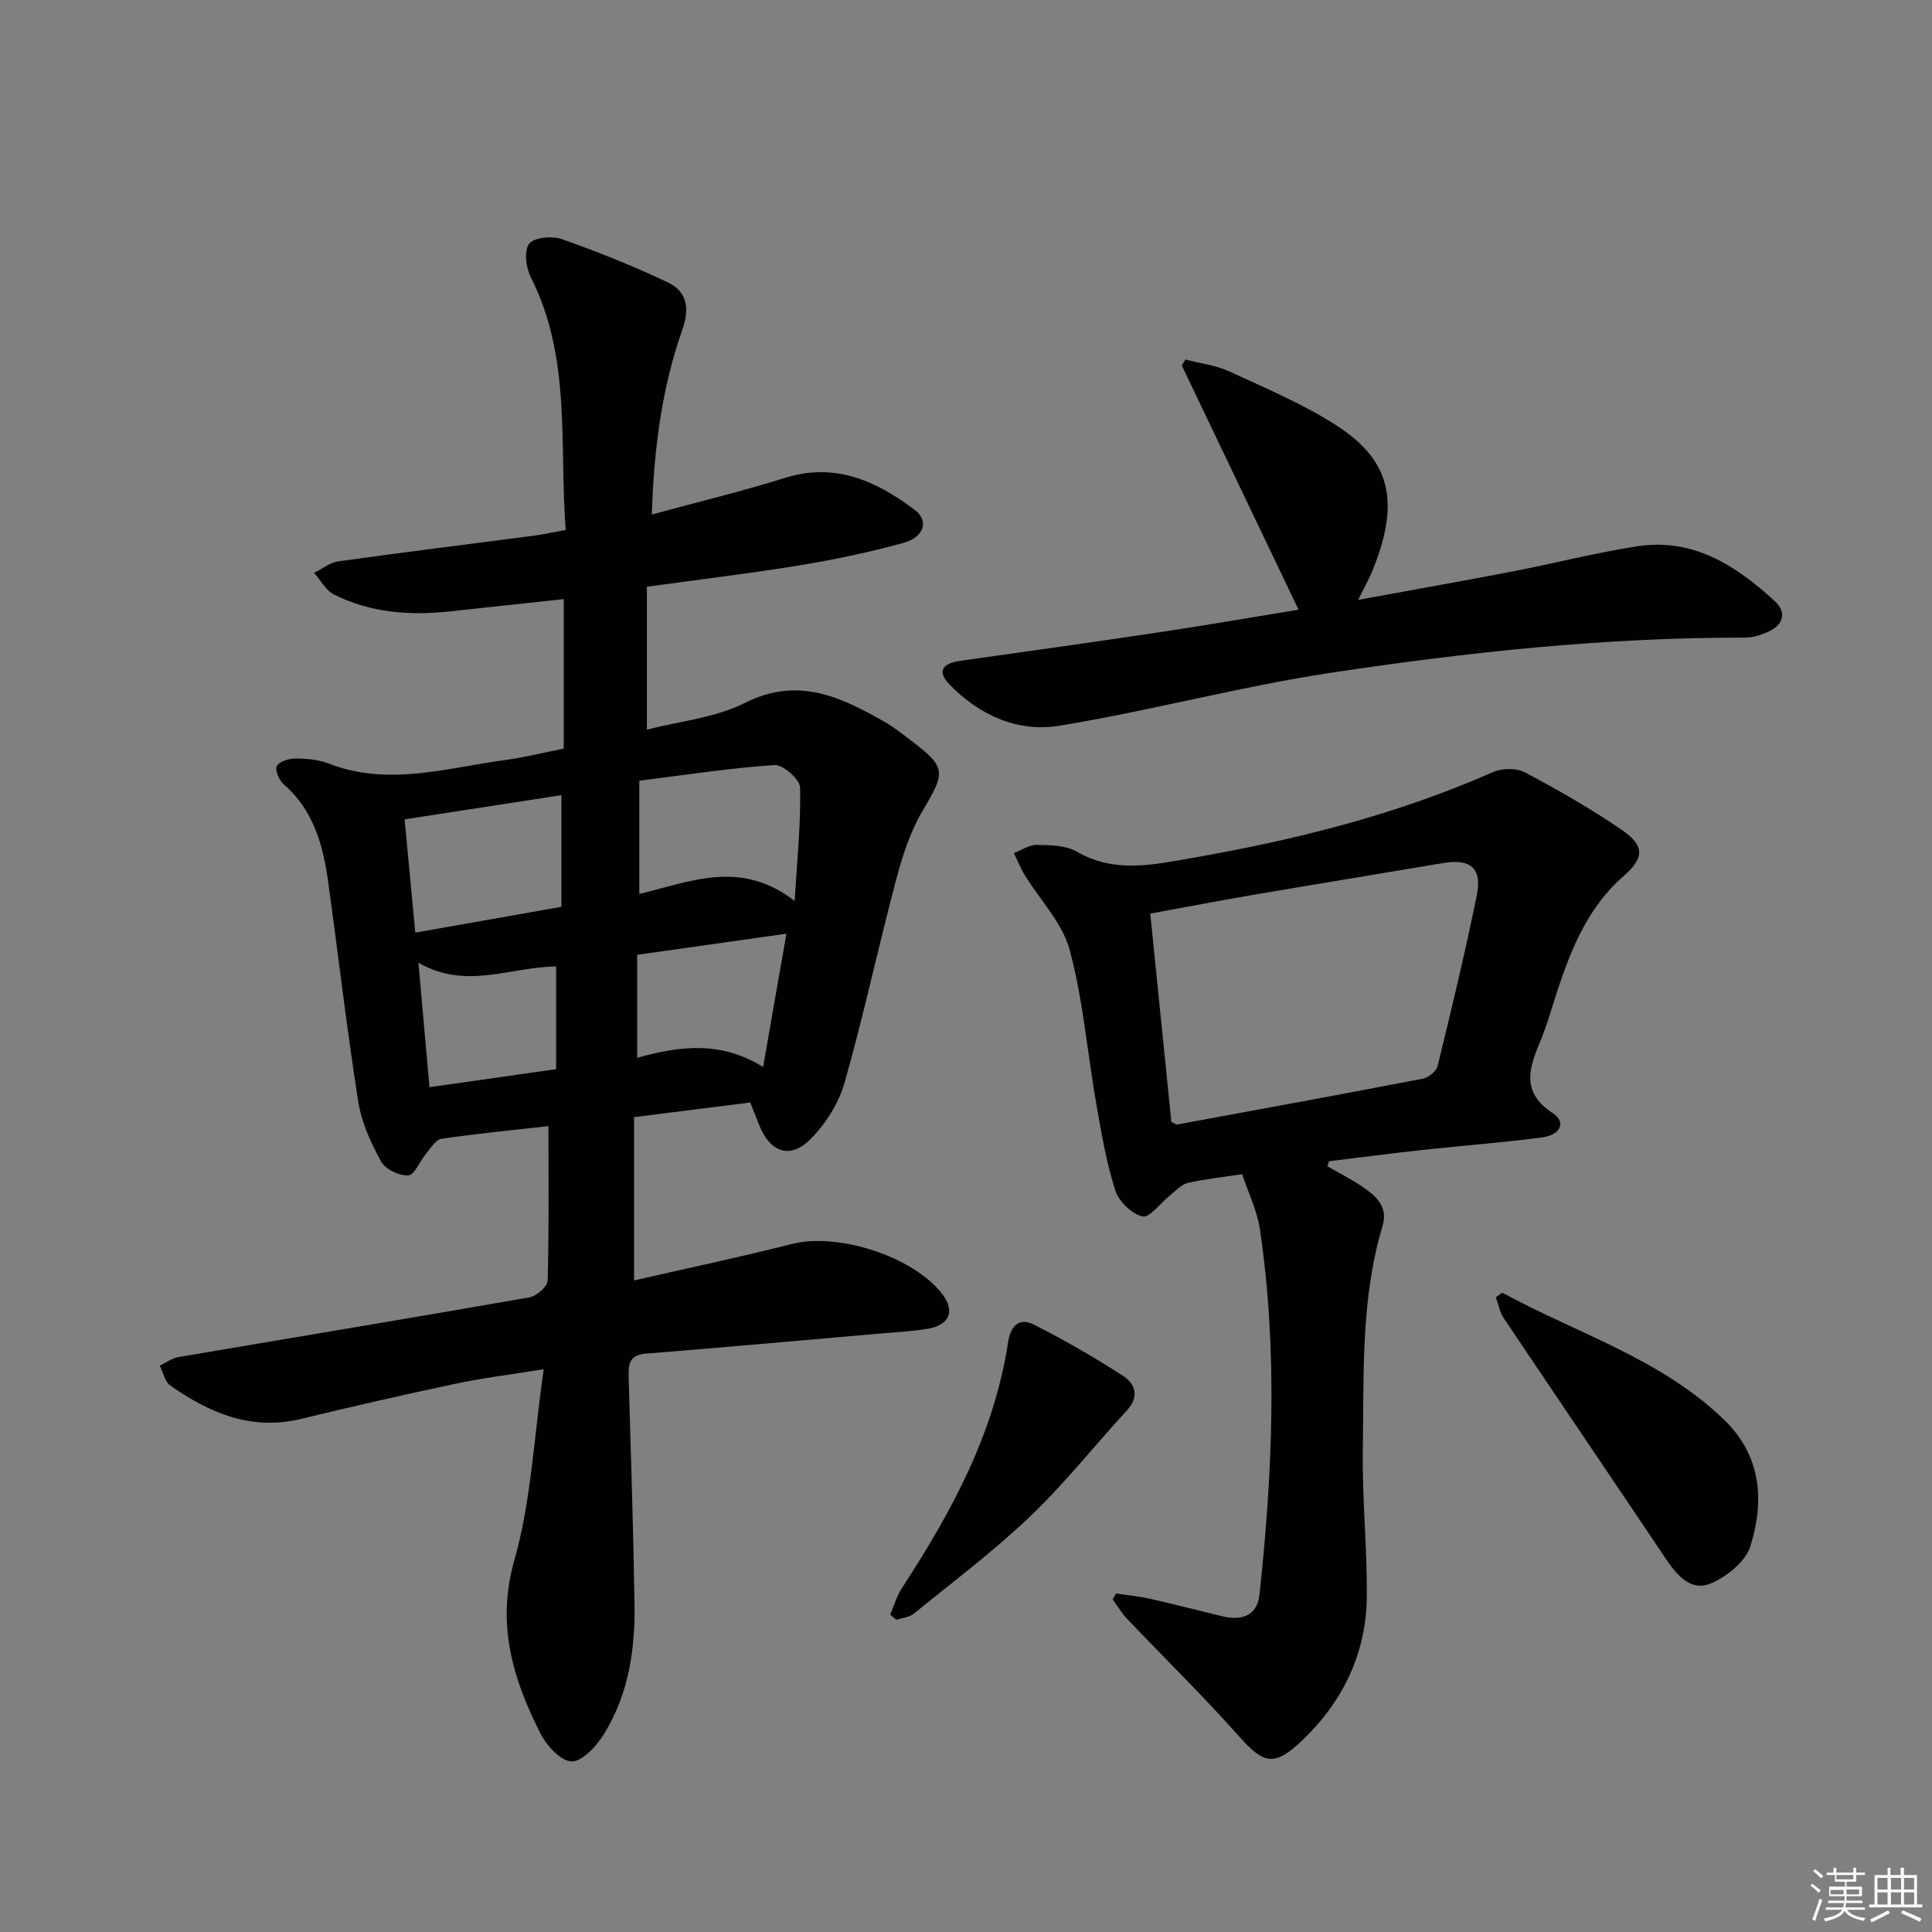 <svg enable-background="new 0 0 400 400" viewBox="0 0 400 400" xmlns="http://www.w3.org/2000/svg"><rect x="0" y="0" width="400" height="400" fill="#808080" stroke="none"/><g fill="#010100"><path d="m113.55 233.15c-7 .79-14.59 1.52-22.12 2.62-1.2.17-2.24 1.92-3.21 3.07-1.3 1.53-2.36 4.4-3.68 4.5-1.86.14-4.76-1.26-5.64-2.86-2.11-3.85-4.06-8.09-4.73-12.39-2.37-15.09-4.12-30.27-6.21-45.4-1.06-7.68-3.02-14.98-9.29-20.37-.93-.8-1.78-2.97-1.34-3.74.55-.96 2.49-1.54 3.82-1.54 2.3.01 4.75.21 6.86 1.03 12.22 4.77 24.23.98 36.29-.67 4.1-.56 8.13-1.56 12.42-2.4 0-10.32 0-20.41 0-30.96-8.04.86-15.91 1.7-23.77 2.56-8.24.89-16.3.24-23.8-3.51-1.69-.85-2.76-2.96-4.11-4.49 1.67-.82 3.26-2.13 5.01-2.38 13.48-1.88 26.99-3.55 40.48-5.31 1.97-.26 3.92-.7 6.59-1.19-1.35-17.66 1.23-35.64-7.23-52.34-1-1.97-1.44-5.49-.34-6.91 1.03-1.33 4.73-1.67 6.74-.97 7.47 2.63 14.85 5.58 22 8.98 3.93 1.87 4.55 5.35 2.99 9.76-4.23 11.98-5.88 24.47-6.33 38.28 9.59-2.61 18.68-4.79 27.57-7.58 10.44-3.27 18.93.67 26.86 6.62 3.01 2.26 1.96 5.68-2.39 6.86-7.03 1.92-14.21 3.44-21.4 4.62-10.29 1.69-20.65 2.92-31.66 4.44v29.58c6.69-1.73 14.09-2.41 20.27-5.52 11.02-5.55 19.87-1.25 28.96 3.92 1.87 1.06 3.57 2.44 5.3 3.74 7.53 5.7 7.36 6.54 2.57 14.64-2.57 4.34-4.2 9.38-5.5 14.31-3.7 13.97-6.73 28.12-10.67 42.01-1.2 4.24-3.9 8.49-7.02 11.65-4.24 4.29-8.41 2.79-10.66-2.89-.6-1.51-1.2-3.02-1.84-4.66-8.15 1.03-15.99 2.02-24.06 3.03v33.81c11.11-2.55 21.98-4.83 32.72-7.56 9.52-2.42 25.21 2.62 31.15 10.47 2.56 3.39 1.46 6.29-2.91 7.07-3.1.55-6.26.69-9.41.96-16.39 1.43-32.77 2.9-49.16 4.22-3.28.26-3.6 2.06-3.52 4.69.47 15.64.95 31.28 1.22 46.92.17 9.59-1.22 18.98-6.4 27.27-1.52 2.43-4.46 5.61-6.65 5.54-2.26-.07-5.19-3.31-6.46-5.84-5.64-11.25-9.16-22.45-5.38-35.76 3.51-12.33 4.05-25.51 6.09-39.6-6.71 1.09-12.54 1.8-18.26 3.01-10.7 2.26-21.36 4.71-31.99 7.28-10.31 2.49-18.97-1.22-27.08-6.93-1.13-.79-1.46-2.71-2.16-4.1 1.27-.6 2.48-1.53 3.82-1.76 24.23-4.13 48.48-8.13 72.69-12.37 1.48-.26 3.75-2.23 3.79-3.46.3-10.44.17-20.88.17-32zm50.97-46.61c.52-8.74 1.31-16.14 1.13-23.51-.04-1.67-3.54-4.75-5.28-4.64-9.32.63-18.58 2.07-28.01 3.25v23.45c10.59-2.56 21.05-7.22 32.16 1.45zm-78.54 6.55c10.69-1.89 20.36-3.59 30.25-5.34 0-7.98 0-15.23 0-23.12-10.83 1.67-21.39 3.3-32.46 5.01.74 7.93 1.45 15.44 2.21 23.45zm72.01 27.82c1.66-9.48 3.2-18.3 4.83-27.6-10.71 1.52-20.64 2.92-30.9 4.37v21.33c9.05-2.56 17.5-3.44 26.07 1.9zm-42.85.45c0-7.29 0-14.15 0-21.27-9.49.11-18.66 4.92-28.51-.78.83 9.32 1.55 17.43 2.29 25.78 9.13-1.29 17.29-2.45 26.22-3.73z"/><path d="m274.81 241.46c2.41 1.39 4.92 2.65 7.22 4.21 2.81 1.91 5.43 4.11 4.21 8.15-4.53 15.05-3.83 30.59-4.08 46-.17 10.13.87 20.28.83 30.42-.05 12.09-5 22.26-13.78 30.46-5.43 5.08-7.69 4.38-12.49-1.01-7.51-8.44-15.59-16.36-23.38-24.54-1.14-1.2-1.99-2.67-2.98-4.02.24-.4.48-.81.72-1.21 2.32.35 4.66.56 6.94 1.07 5.01 1.13 9.99 2.42 14.98 3.63 4.03.98 7.29-.02 7.77-4.52 2.7-25.19 3.81-50.41.08-75.59-.57-3.83-2.37-7.48-3.67-11.4-4.09.62-7.73.98-11.25 1.8-1.37.32-2.53 1.66-3.72 2.61-1.94 1.53-4.21 4.68-5.66 4.34-2.25-.54-4.93-3.13-5.65-5.42-1.85-5.81-2.88-11.89-3.93-17.92-1.85-10.62-2.72-21.48-5.5-31.84-1.5-5.6-6.15-10.34-9.31-15.52-.88-1.43-1.5-3.02-2.24-4.54 1.58-.6 3.16-1.72 4.73-1.69 2.79.05 5.99.06 8.26 1.38 7.78 4.51 15.67 2.76 23.65 1.37 21.48-3.74 42.53-8.98 62.57-17.84 1.86-.82 4.82-.86 6.57.06 6.87 3.65 13.67 7.53 20.09 11.93 4.69 3.21 4.7 5.76.42 9.49-7.24 6.31-10.73 14.64-13.64 23.39-1.25 3.78-2.29 7.65-3.84 11.31-2.34 5.52-3.58 10.3 2.73 14.43 2.87 1.88 1.71 4.54-2.33 5.06-8.23 1.07-16.51 1.69-24.76 2.59-6.41.7-12.8 1.54-19.19 2.32-.13.35-.25.7-.37 1.04zm-32.29-9.17c.63.28.96.57 1.22.52 16.96-3.11 33.92-6.22 50.85-9.48 1.18-.23 2.79-1.53 3.05-2.61 2.87-11.76 5.72-23.53 8.12-35.39 1.14-5.64-1.34-7.6-7.05-6.63-12.92 2.18-25.86 4.28-38.78 6.49-7.27 1.24-14.52 2.64-21.78 3.96 1.53 14.98 2.96 29.15 4.37 43.14z"/><path d="m268.85 126.23c-8.34-17.45-16.26-34.01-24.17-50.56.25-.41.51-.82.76-1.23 3.06.8 6.32 1.18 9.14 2.49 7.51 3.46 15.22 6.71 22.13 11.16 11.32 7.28 13.28 16.03 7.27 30.45-.69 1.66-1.59 3.23-2.8 5.66 11.17-2.05 21.57-3.88 31.94-5.88 8.62-1.66 17.14-3.87 25.81-5.21 11.58-1.8 20.53 3.98 28.54 11.38 2.5 2.31 1.78 4.89-1.38 6.31-1.48.66-3.16 1.22-4.75 1.21-28.82-.05-57.42 2.99-85.83 7.29-18.84 2.85-37.34 7.86-56.15 10.95-8.62 1.42-16.64-2.16-22.83-8.6-2.68-2.79-1.16-4.35 2.21-4.82 13.79-1.95 27.59-3.87 41.37-5.94 9.63-1.44 19.24-3.11 28.74-4.66z"/><path d="m311.02 267.63c15.49 8.44 32.8 13.64 45.92 26.3 7.75 7.47 8.4 16.8 5.45 26.21-.99 3.17-4.86 6.27-8.15 7.68-4.03 1.74-6.95-1.53-9.24-4.93-11.19-16.69-22.49-33.31-33.68-50.01-.83-1.24-1.09-2.85-1.61-4.29.43-.32.87-.64 1.31-.96z"/><path d="m184.3 334.29c.8-1.85 1.36-3.85 2.44-5.51 10.24-15.69 19.09-31.97 21.96-50.82.51-3.37 2.25-5.27 5.32-3.73 6.33 3.19 12.48 6.76 18.44 10.59 2.56 1.64 3.52 4.28.87 7.17-6.72 7.31-12.91 15.16-20.07 21.99-7.55 7.2-15.96 13.51-24.07 20.11-.93.76-2.38.87-3.59 1.29-.43-.38-.87-.74-1.3-1.09z"/></g><path d="m374.8 390.4.4-.4c.7.5 1.3 1 1.8 1.4l-.5.5c-.5-.6-1.1-1.1-1.7-1.5zm1 7.3-.6-.3c.5-1.4 1.1-2.8 1.5-4.3.2.1.4.2.6.3-.5 1.3-1 2.8-1.5 4.3zm-.4-10.3.4-.4c.4.3 1 .8 1.7 1.4l-.5.5c-.4-.5-1-1-1.6-1.5zm2.5.3h1.7v-1h.6v1h3.5v-1h.6v1h1.8v.5h-1.8v1.4h-2v1h3.2v2h-3.2v.9h3.3v.5h-3.4c0 .3-.1.6-.1.9h4v.5h-3.7c.7.9 1.9 1.5 3.8 1.7-.1.2-.2.4-.3.6-2.1-.4-3.5-1.1-4-2.1-.4 1-1.8 1.7-4 2.2-.1-.2-.2-.4-.3-.6 2.1-.4 3.4-1 3.8-1.8h-3.4v-.5h3.6c.1-.3.1-.6.2-.9h-3.3v-.5h3.4c0-.3 0-.6 0-.9h-3.2v-2h3.3v-1h-2.1v-1.4h-1.7v-.5zm1.1 3.5v1h2.7c0-.3 0-.4 0-.4 0-.1 0-.2 0-.2 0-.1 0-.2 0-.3h-2.7zm1.2-3v.9h3.5v-.9zm4.7 3h-2.6v.6.4h2.6z" fill="#fafafb"/><path d="m393.6 386.7h.6v1.5h2.7v6.1h1.1v.6h-11v-.6h1.1v-6.1h2.7v-1.5h.6v1.5h2.1v-1.5zm-2.7 8.8.4.6c-1.2.6-2.5 1.3-3.8 1.9-.1-.2-.2-.4-.3-.6 1.2-.6 2.5-1.2 3.7-1.9zm-2.2-6.7v2.4h2.1v-2.4zm0 3v2.5h2.1v-2.5zm2.8-3v2.4h2.1v-2.4zm0 3v2.5h2.1v-2.5zm6 6.1c-1.4-.7-2.7-1.3-3.9-1.8l.3-.6c1.5.6 2.7 1.2 3.9 1.7zm-1.2-9.1h-2.1v2.4h2.1zm-2.1 3v2.5h2.1v-2.5z" fill="#fafafb"/></svg>